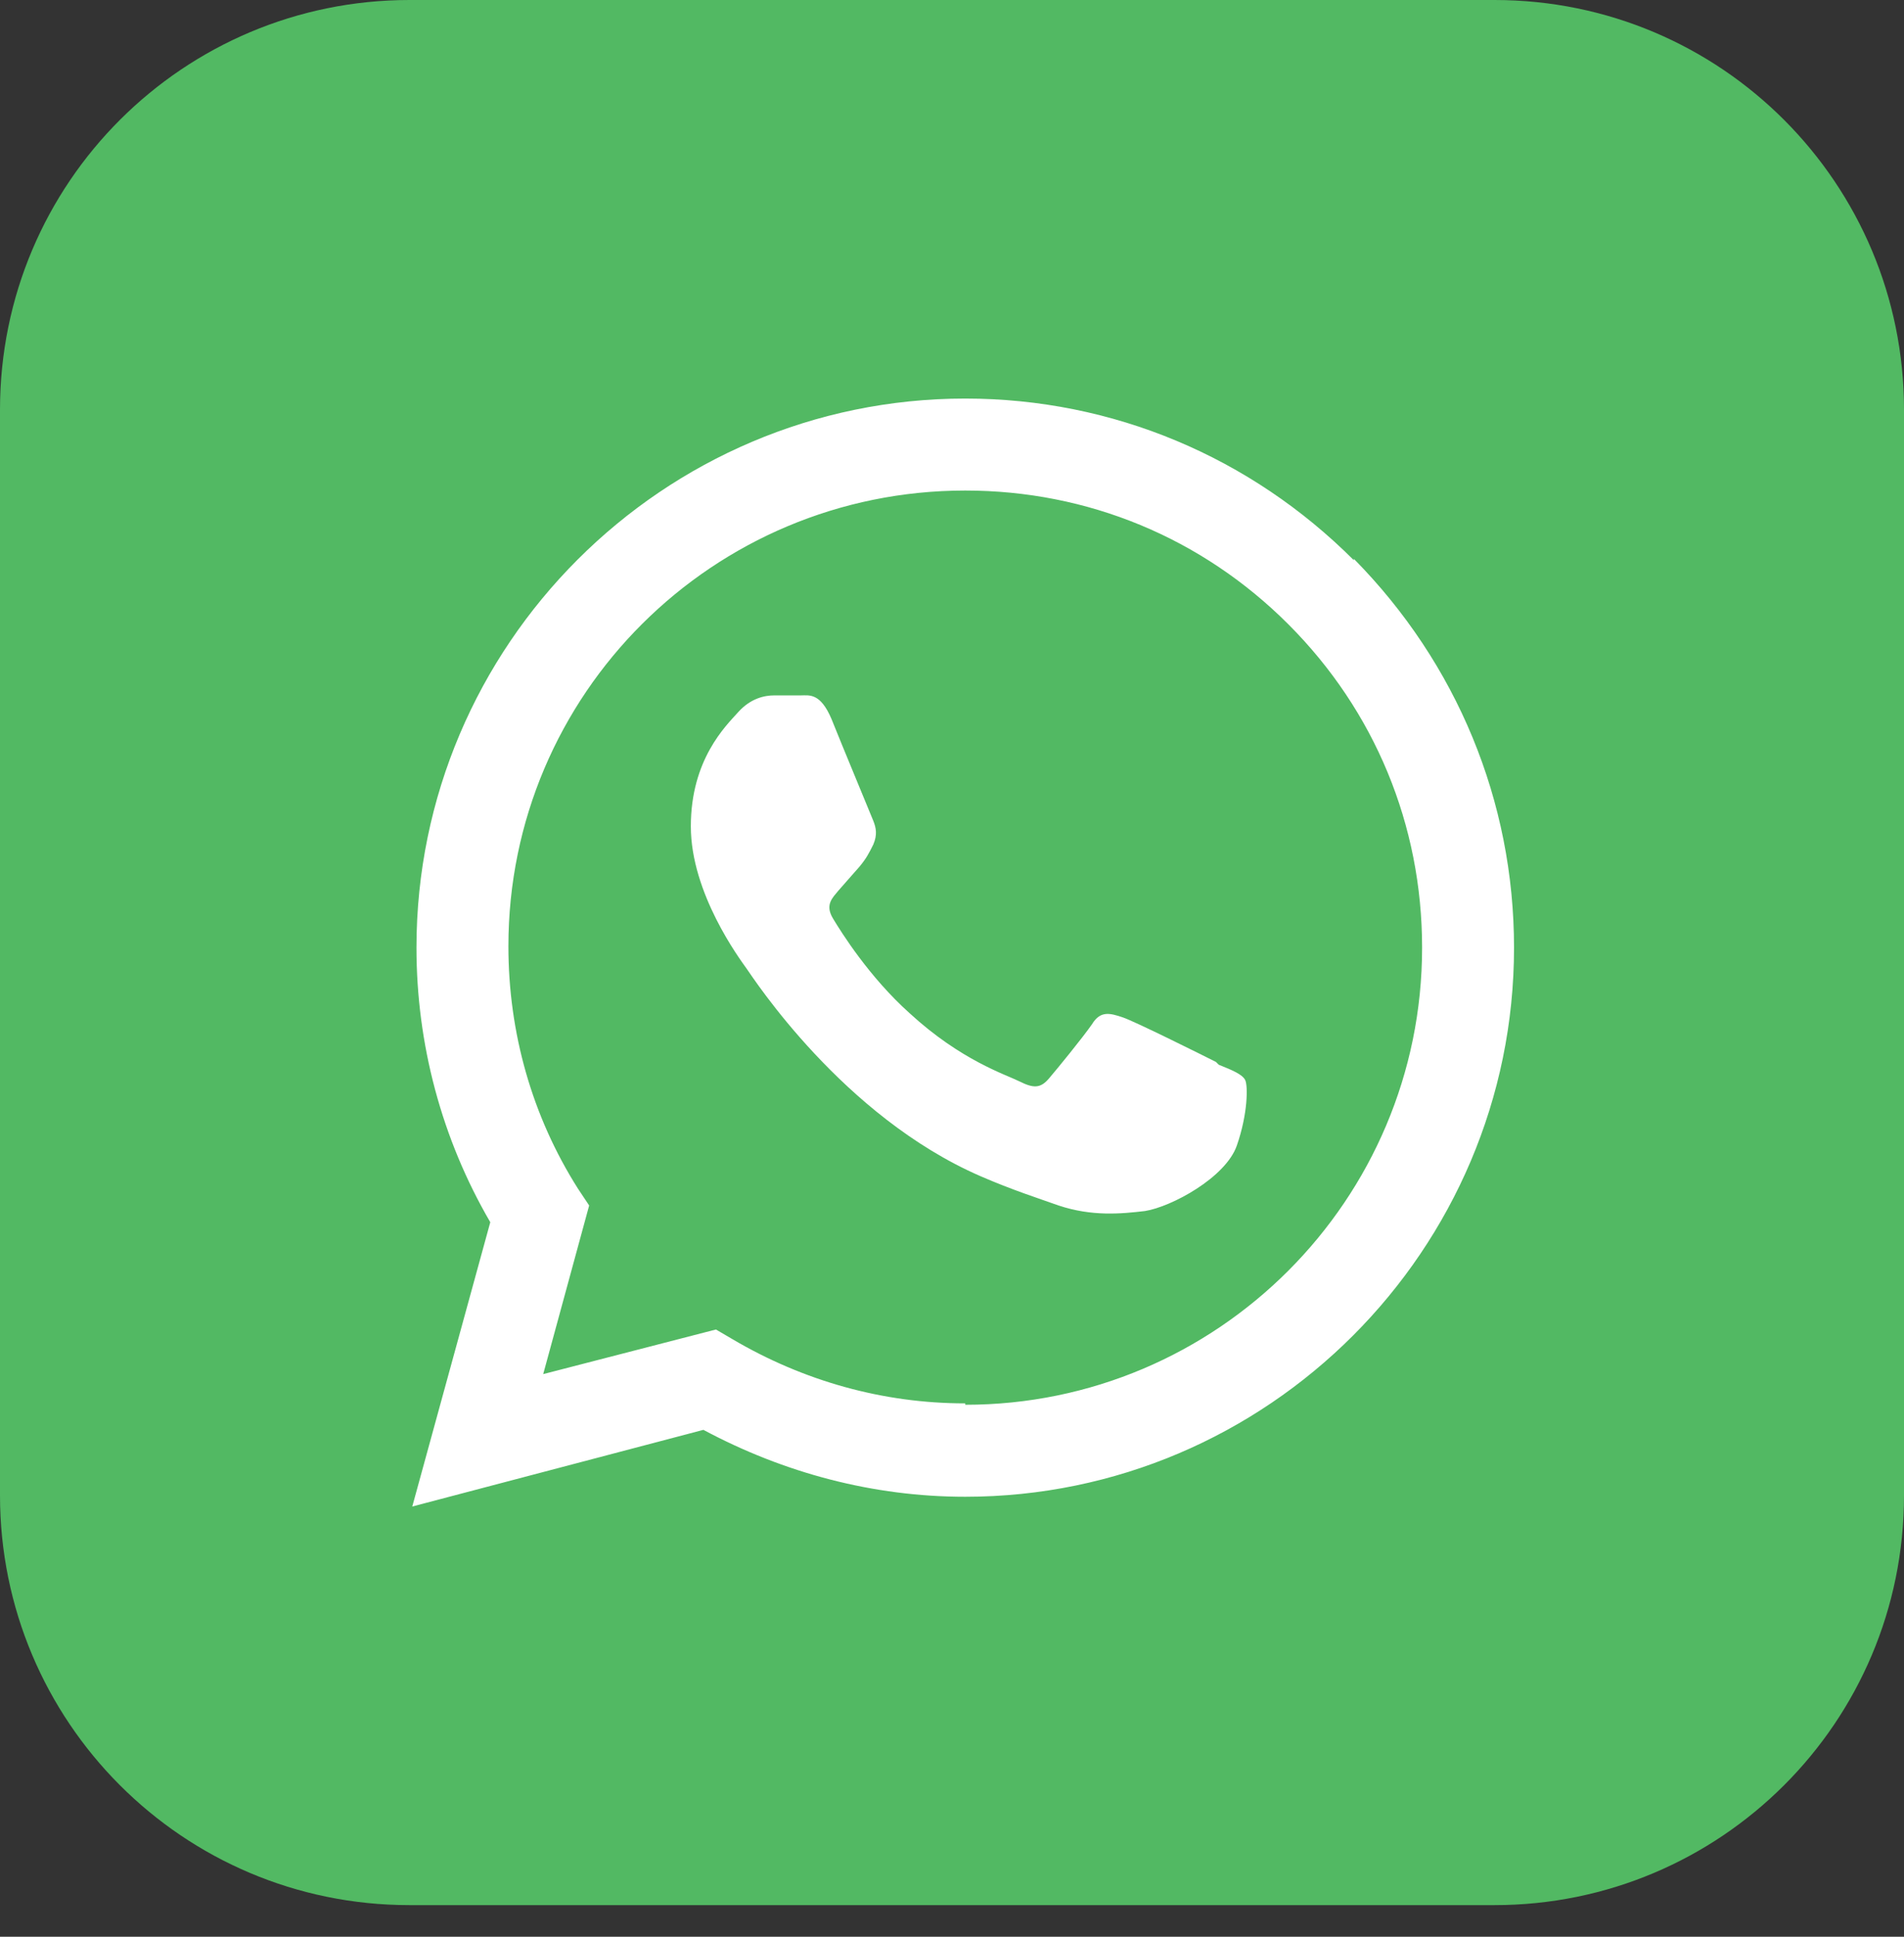 <svg width="60" height="61" viewBox="0 0 60 61" fill="none" xmlns="http://www.w3.org/2000/svg">
<rect x="0" y="0" width="60" height="61" fill="#333333" stroke="none"/>
<path d="M47.096 60.004H12.904C5.75 60.004 0 54.21 0 47.099V12.905C0 5.75 5.794 0 12.904 0H47.096C54.25 0 60 5.794 60 12.905V47.099C60 54.254 54.206 60.004 47.096 60.004Z" fill="#52B963"/>
<path d="M42.663 17.645C39.415 14.396 35.07 12.553 30.417 12.553C20.893 12.553 13.124 20.322 13.124 29.847C13.124 32.876 13.914 35.861 15.45 38.495L12.992 47.449L22.166 45.035C24.711 46.396 27.52 47.142 30.417 47.142C39.942 47.142 47.711 39.373 47.711 29.847C47.711 25.238 45.911 20.893 42.663 17.601M30.417 44.201C27.828 44.201 25.326 43.499 23.087 42.182L22.561 41.874L17.118 43.279L18.566 37.968L18.215 37.441C16.767 35.159 16.021 32.525 16.021 29.803C16.021 21.858 22.473 15.45 30.417 15.45C34.28 15.45 37.879 16.942 40.6 19.664C43.321 22.385 44.814 25.985 44.814 29.847C44.814 37.792 38.362 44.245 30.417 44.245V44.201ZM38.318 33.447C37.879 33.227 35.772 32.174 35.377 32.042C34.982 31.91 34.675 31.823 34.411 32.261C34.104 32.7 33.314 33.666 33.051 33.973C32.787 34.281 32.568 34.281 32.129 34.061C31.69 33.842 30.285 33.403 28.662 31.91C27.389 30.769 26.511 29.364 26.247 28.925C25.984 28.487 26.247 28.267 26.423 28.048L27.081 27.301C27.301 27.038 27.389 26.863 27.52 26.599C27.652 26.292 27.608 26.072 27.52 25.853C27.433 25.633 26.555 23.526 26.204 22.649C25.852 21.814 25.501 21.902 25.238 21.902C24.975 21.902 24.711 21.902 24.404 21.902C24.097 21.902 23.658 21.99 23.263 22.429C22.868 22.868 21.77 23.922 21.77 26.028C21.77 28.135 23.307 30.198 23.526 30.506C23.746 30.813 26.555 35.159 30.9 37.046C31.91 37.485 32.743 37.748 33.358 37.968C34.411 38.319 35.333 38.231 36.079 38.143C36.913 38.012 38.625 37.09 38.976 36.08C39.327 35.071 39.327 34.193 39.239 34.017C39.152 33.842 38.844 33.71 38.406 33.535L38.318 33.447Z" fill="white"/>
</svg>
